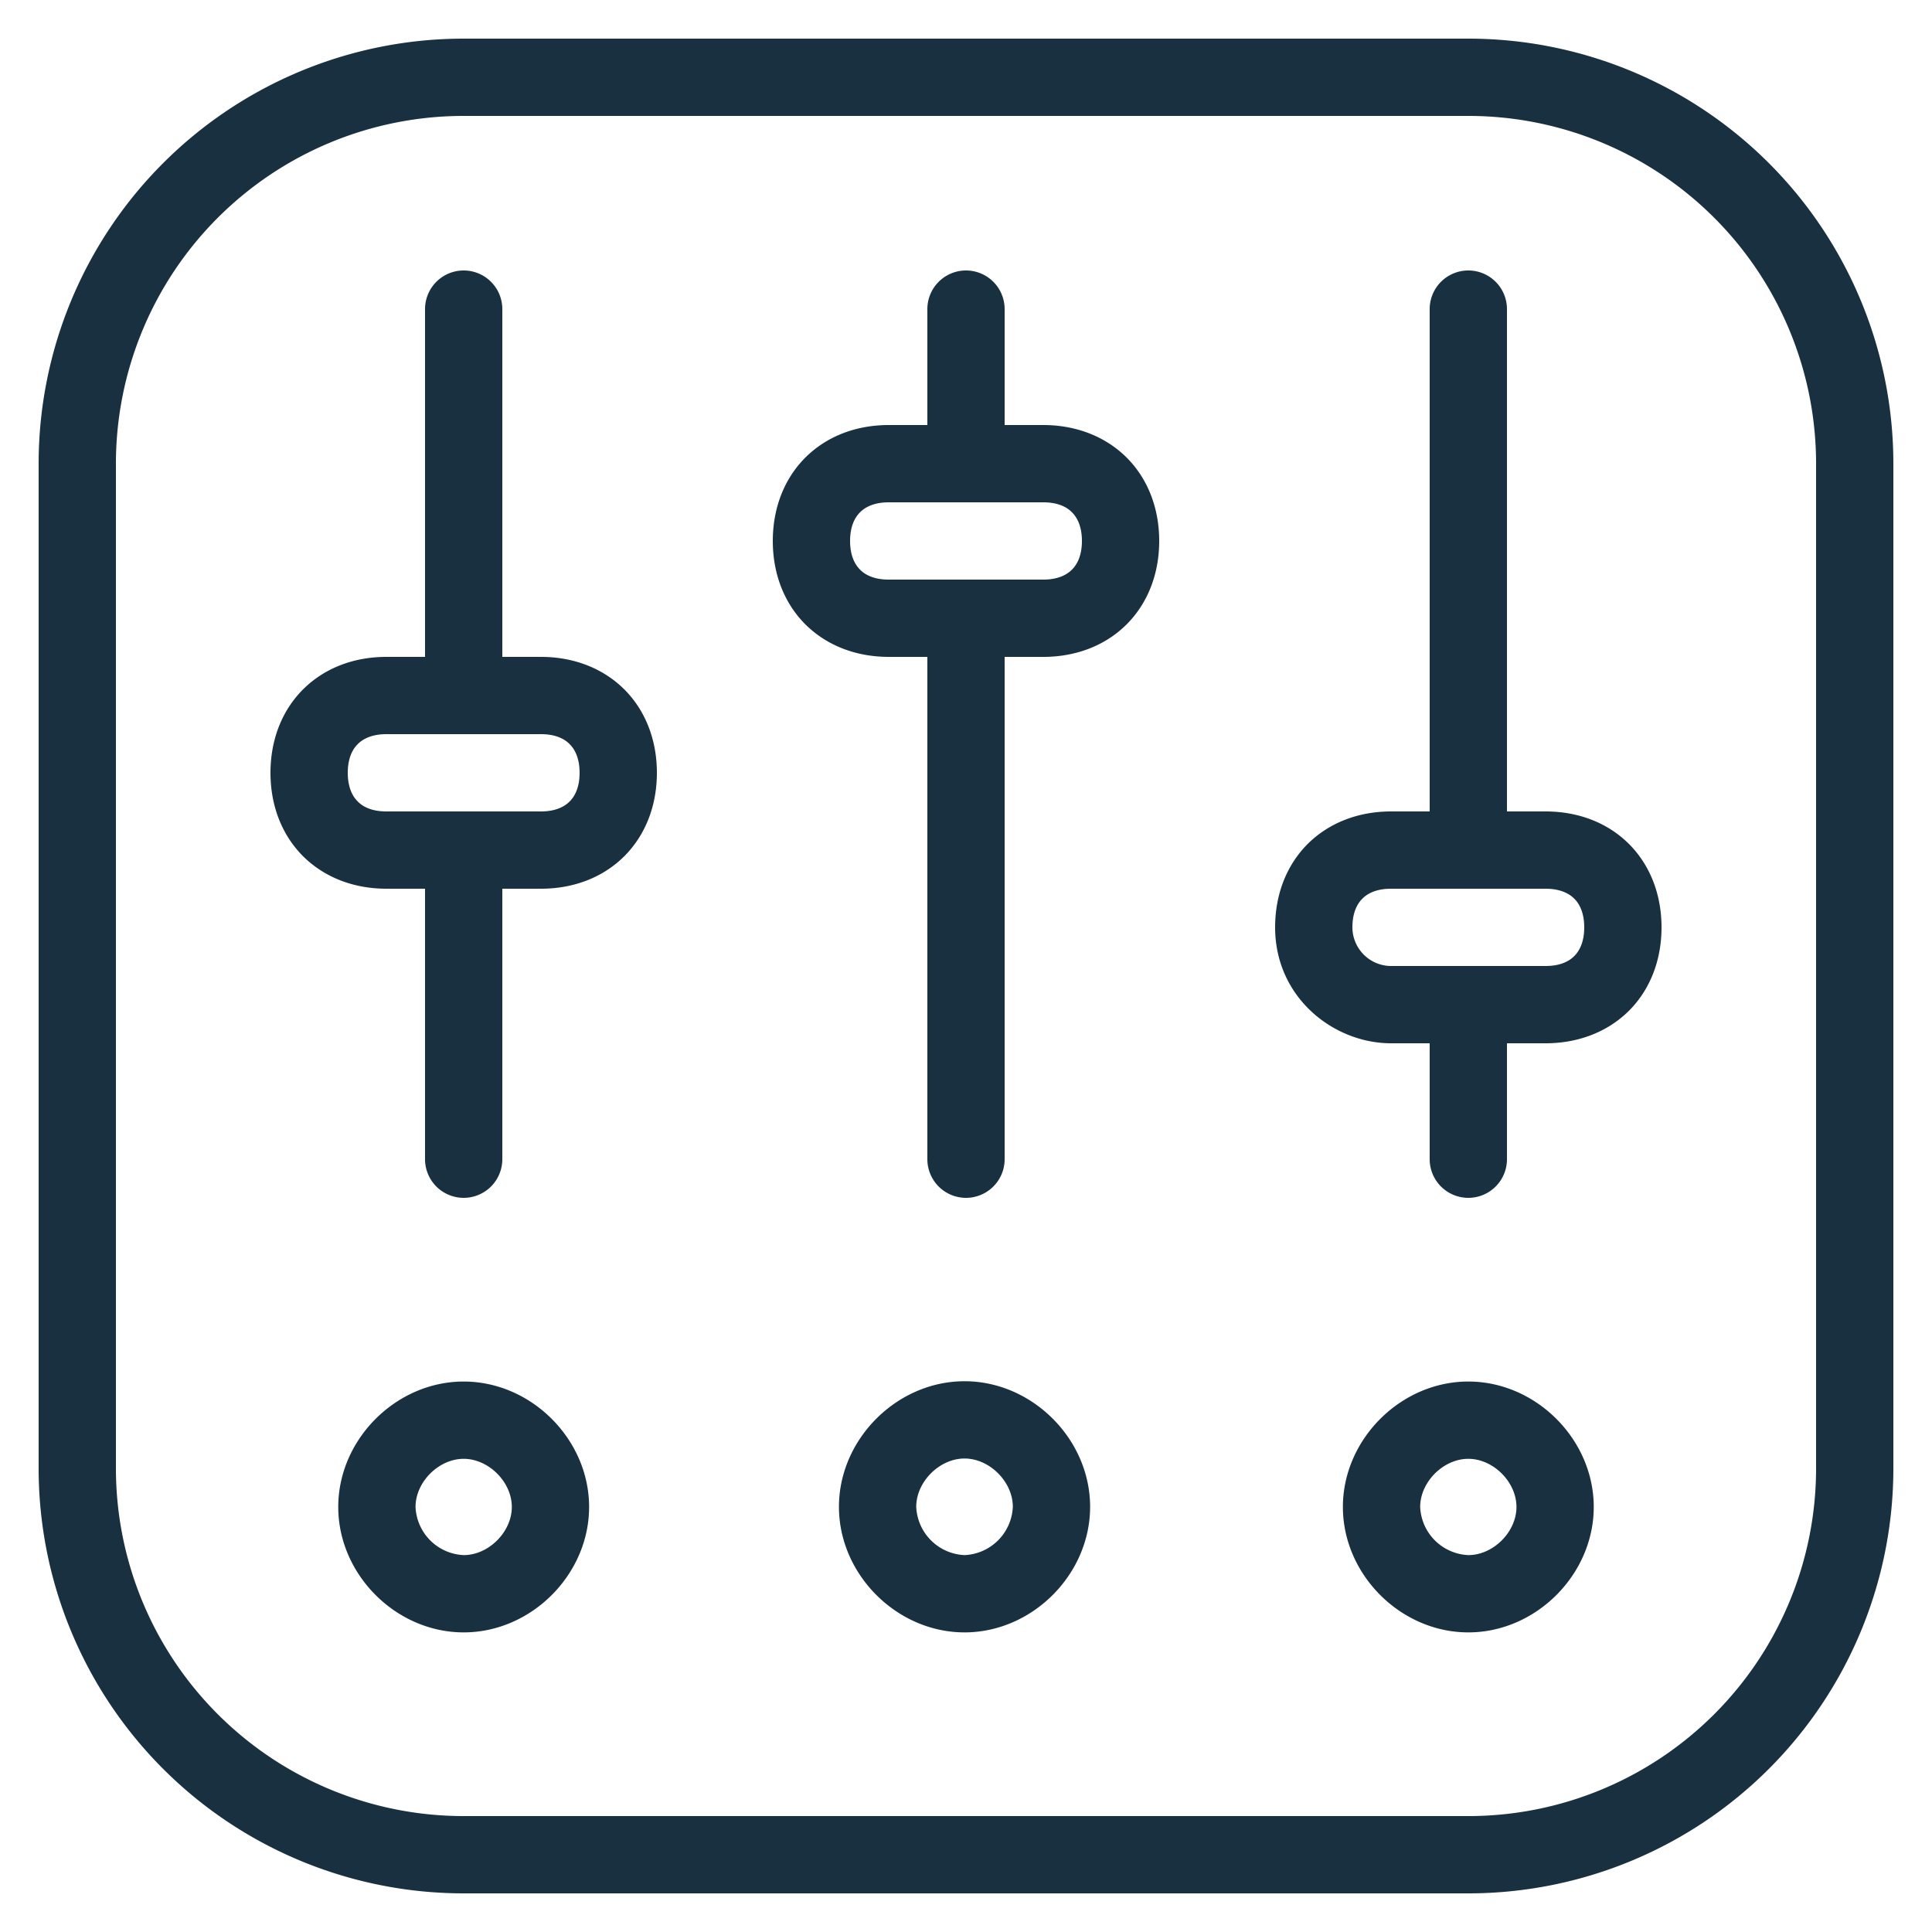 <svg fill="none" height="25" viewBox="0 0 25 25" width="25"><path clip-rule="evenodd" d="m6 .5a5.5 5.5 0 0 0 -5.5 5.5v13a5.5 5.5 0 0 0 5.5 5.5h13a5.5 5.5 0 0 0 5.5-5.5v-13a5.5 5.5 0 0 0 -5.5-5.5zm-4.5 5.5a4.5 4.5 0 0 1 4.5-4.5h13a4.5 4.5 0 0 1 4.5 4.5v13a4.5 4.5 0 0 1 -4.5 4.5h-13a4.5 4.5 0 0 1 -4.5-4.5zm5-2a.5.5 0 0 0 -1 0v4.5h-.5c-.414 0-.797.14-1.079.421-.281.282-.421.665-.421 1.079s.14.797.421 1.079c.282.28.665.421 1.079.421h.5v3.5a.5.5 0 0 0 1 0v-3.5h.5c.414 0 .797-.14 1.079-.421.281-.282.421-.665.421-1.079s-.14-.797-.421-1.079c-.282-.28-.665-.421-1.079-.421h-.5zm.5 6.5c.186 0 .303-.06.371-.129.069-.068.129-.185.129-.371s-.06-.303-.129-.371c-.068-.07-.185-.129-.371-.129h-2c-.186 0-.303.06-.371.129-.069.068-.129.185-.129.371s.06.303.129.371c.068.07.185.129.371.129zm5-2v6.5a.5.5 0 0 0 1 0v-6.5h.5c.414 0 .797-.14 1.079-.421.281-.282.421-.665.421-1.079s-.14-.797-.421-1.079c-.282-.28-.665-.421-1.079-.421h-.5v-1.5a.5.5 0 0 0 -1 0v1.5h-.5c-.414 0-.797.14-1.079.421-.281.282-.421.665-.421 1.079s.14.797.421 1.079c.282.28.665.421 1.079.421zm1.5-1c.186 0 .303-.06.371-.129.069-.068.129-.185.129-.371s-.06-.303-.129-.371c-.068-.07-.185-.129-.371-.129h-2c-.186 0-.303.06-.371.129-.069.068-.129.185-.129.371s.06.303.129.371c.068.07.185.129.371.129zm5 7.5v-1.5h-.5c-.743 0-1.5-.592-1.5-1.5 0-.414.14-.797.421-1.079.282-.28.665-.421 1.079-.421h.5v-6.5a.5.5 0 0 1 1 0v6.5h.5c.414 0 .797.14 1.079.421.281.282.421.665.421 1.079s-.14.797-.421 1.079c-.282.28-.665.421-1.079.421h-.5v1.5a.5.5 0 0 1 -1 0zm1.871-2.629c-.068.07-.185.129-.371.129h-2a.502.502 0 0 1 -.5-.5c0-.186.06-.303.129-.371.068-.07.185-.129.371-.129h2c.186 0 .303.06.371.129.069.068.129.185.129.371s-.06.303-.129.371zm-1.371 5.506c-.875 0-1.623.748-1.623 1.623s.748 1.623 1.623 1.623 1.623-.748 1.623-1.623-.748-1.623-1.623-1.623zm-.623 1.623c0-.323.3-.623.623-.623s.623.3.623.623-.3.623-.623.623a.652.652 0 0 1 -.623-.623zm-5.896-1.627c-.876 0-1.625.75-1.625 1.625 0 .876.749 1.625 1.625 1.625s1.625-.749 1.625-1.625-.749-1.625-1.625-1.625zm-.625 1.625c0-.324.301-.625.625-.625s.625.301.625.625a.654.654 0 0 1 -.625.625.654.654 0 0 1 -.625-.625zm-5.856-1.621c-.875 0-1.623.748-1.623 1.623s.748 1.623 1.623 1.623 1.623-.748 1.623-1.623-.748-1.623-1.623-1.623zm-.623 1.623c0-.323.3-.623.623-.623s.623.3.623.623-.3.623-.623.623a.652.652 0 0 1 -.623-.623z" fill="#18303f" fill-rule="evenodd"/></svg>